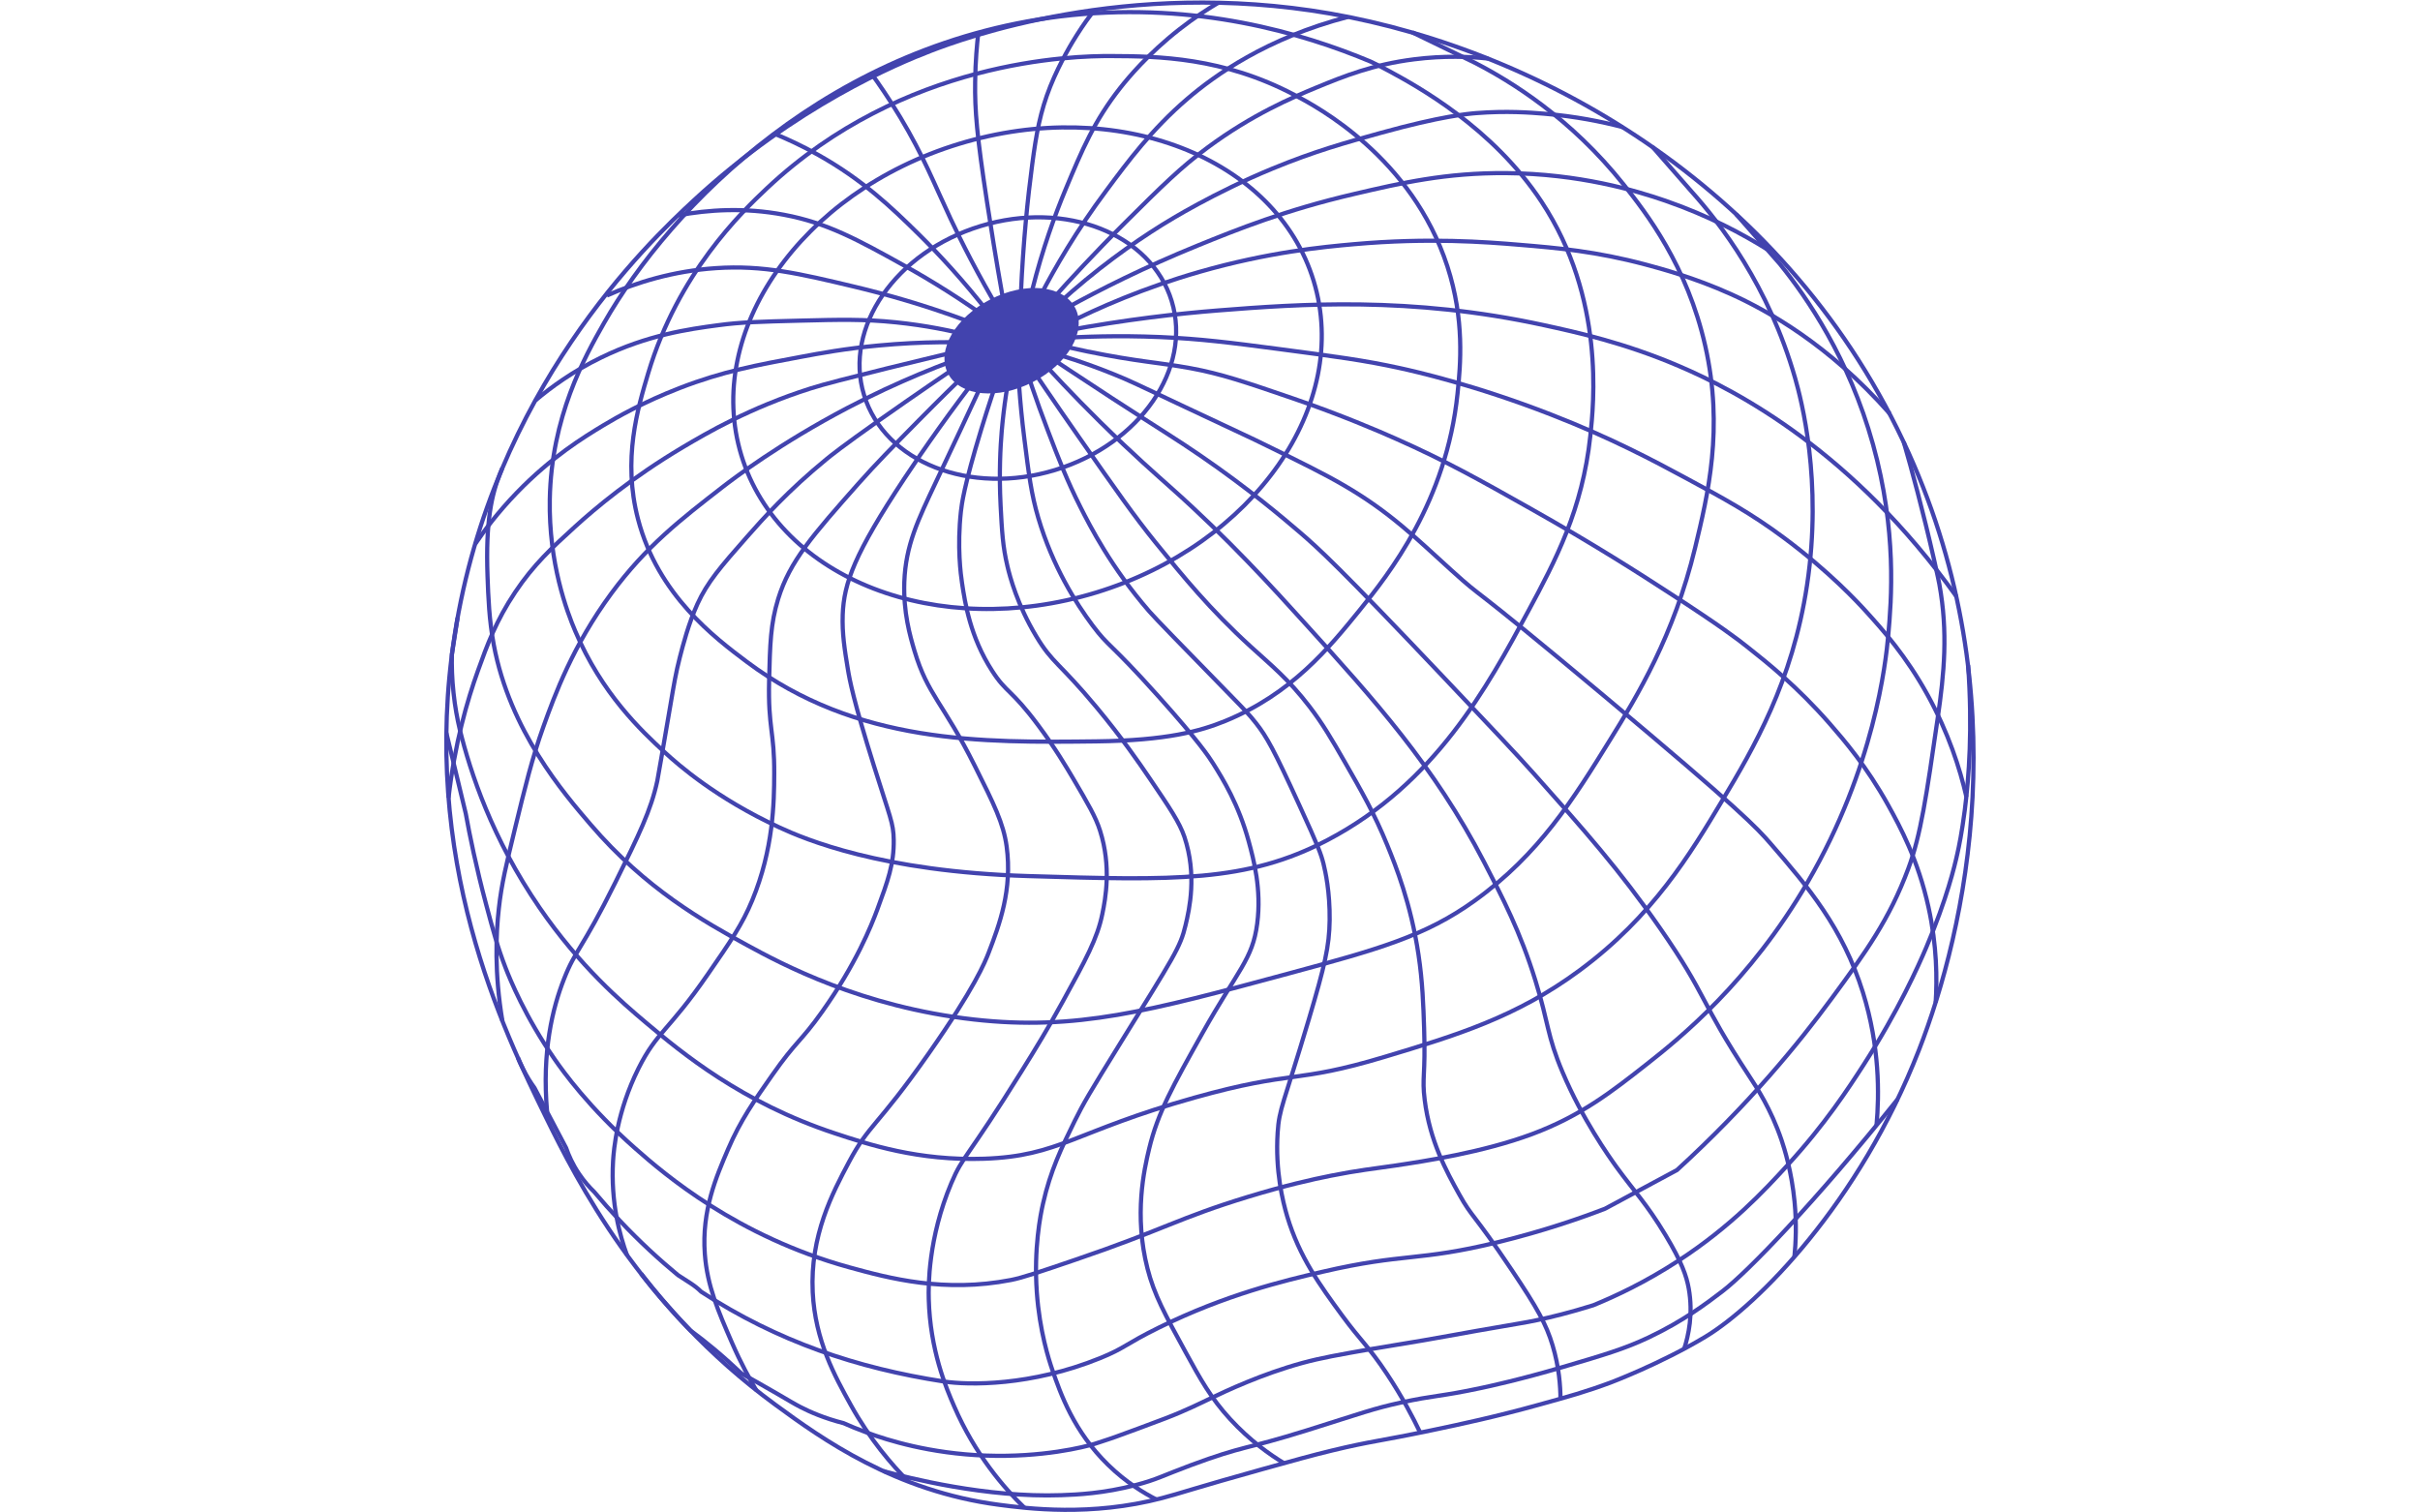 <?xml version="1.0" encoding="utf-8"?>
<!-- Generator: Adobe Illustrator 27.5.0, SVG Export Plug-In . SVG Version: 6.00 Build 0)  -->
<svg version="1.1" id="Layer_1" xmlns="http://www.w3.org/2000/svg" xmlns:xlink="http://www.w3.org/1999/xlink" x="0px" y="0px"
	 viewBox="0 0 2880 1800" style="enable-background:new 0 0 2880 1800;" xml:space="preserve">
<style type="text/css">
	.st0{fill:none;stroke:#4243AE;stroke-width:5;stroke-miterlimit:10;}
	.st1{fill:#4243AE;stroke:#4243AE;stroke-width:5;stroke-miterlimit:10;}
</style>
<path class="st0" d="M1107.9,60.5c-40,15.4-160.7,65.5-282,177.7c-55.9,51.7-239,226-284.7,516.9c-42,267.5,57.8,470.9,109,575.5
	c36.3,74,111.6,223.2,272.6,341.2c55.8,40.9,142.5,102.9,266.5,119.1c33.1,4.3,108.6,14.2,193.8-8.1c20.8-5.4,39.8-12.2,119.1-34.3
	c39.1-10.9,59.2-16.5,82.8-22.2c48.1-11.6,54.2-10.6,119.1-24.2c34.4-7.2,75.3-15.9,127.2-30.3c34.8-9.6,56.6-15.7,84.8-26.2
	c0,0,59.3-22.2,113.1-54.5c62.3-37.4,183.4-159.1,254.4-341.2c56.1-143.9,118.3-421.7-12.1-710.8
	c-140.9-312.3-434.9-478.9-688.5-523C1339.8-26.1,1144.9,46.3,1107.9,60.5z"/>
<ellipse transform="matrix(0.889 -0.457 0.457 0.889 -52.353 595.186)" class="st1" cx="1204.5" cy="405.8" rx="82.7" ry="52.8"/>
<ellipse transform="matrix(0.957 -0.292 0.292 0.957 -68.254 371.007)" class="st0" cx="1210.6" cy="414.5" rx="191.3" ry="151.7"/>
<ellipse transform="matrix(0.957 -0.292 0.292 0.957 -74.754 375.404)" class="st0" cx="1222.1" cy="438.5" rx="355.8" ry="279"/>
<path class="st0" d="M912.7,224.1c-30.4,28.6-105.8,101.3-141.3,220.1c-12.5,41.9-30.7,102.6-12.1,173.6
	c23.6,90.4,91.8,141.5,129.2,169.6c131,98.3,281,96.5,416,94.9c84.5-1,124.2-12.3,153.5-24.2c79.2-32.4,123.9-87.4,159.5-131.2
	c35.8-44.1,103.8-130,117.1-258.5c3.6-34.4,8.5-87.9-12.1-151.4c-42.3-130-155.2-189.9-181.7-203.9c-85-45-163-46.2-218.1-46.4
	C1277.3,66.4,1075.5,71,912.7,224.1z"/>
<path class="st0" d="M927.5,984.7c30.2,13.9,120.6,52.6,296.1,57.9c173.4,5.2,260,7.8,356.7-43.1
	c127.8-67.2,189.9-182.2,238.3-271.9c32.8-60.9,64.6-121.2,74-208.7c4.1-38.3,17.6-164-57.9-278.6
	c-58.5-88.8-148.7-137.9-181.1-155.5c-9.2-5-16.9-8.9-22.2-11.4C1549,38.8,1424.2,2.8,1275.3,18C989.7,47.3,797.7,246.3,718.9,384.3
	c-23.3,40.9-62.8,111.9-64.6,210c-1.4,75.8,20.4,133.6,30.3,156.8c31.5,74.3,78.3,118.3,107,144.7
	C806.7,909.7,852.2,949.9,927.5,984.7z"/>
<path class="st0" d="M597.7,557.4c-0.7,1.5-1.6,3.8-2.7,6.5c-9.7,24.4-17.2,56-14.8,121.8c0.9,24.9,1.9,52.1,7.4,81.4
	c19.2,102.9,83.7,177.3,115.1,214c66.1,77.2,135.6,115.9,185.8,143.4c41.8,22.9,137.4,73.9,270.6,88.8
	c121.4,13.6,208.8-10,373.6-54.5c108.1-29.2,163.4-44.7,222.1-86.8c76.9-55.2,117.8-121.2,161.5-191.8
	c32.1-51.8,75.7-123.5,101-228.2c15.2-63,34.3-141.9,12.1-240.3c-21.5-95.5-70.4-158.4-96.9-191.8
	c-63.1-79.4-134.5-123.2-177.7-145.4l-74.1-36"/>
<path class="st0" d="M544.6,735.1c-2.2,14.5-4.5,29-6.8,43.5c-0.3,13.8,0.1,29.4,2,46.5c1.7,16,4.4,30.4,7.4,43.1
	c12.6,51.2,38.5,129.9,94.9,212c48,69.8,97.5,112.3,127.2,137.3c42,35.4,113.4,94.6,224.1,131.2c39.8,13.2,99.6,33,177.7,30.3
	c90-3.1,107.7-32.7,250.4-72.7c118.9-33.3,118.5-16.1,226.2-48.5c85.4-25.7,156.7-47.2,232.2-103c87.2-64.4,131.9-138.9,169.6-201.9
	c37.4-62.4,83.6-141.3,101-256.4c18.8-124.7-7-221.3-14.1-246.3c-31.6-110.4-89.6-184.7-123.2-222.1l-46.6-53.3"/>
<path class="st0" d="M531.2,872.2c7.7,32,15.4,64,23.1,96c4.7,26,12.3,63.4,24.2,108c8.4,31.5,13.6,50.8,23.2,75.7
	c5.3,13.7,23.2,58,58.6,109c9.4,13.6,40.7,57.4,95.9,106c34.7,30.6,120.4,104.3,254.4,141.3c48.2,13.3,113.3,30.5,192.6,15.1
	c13.8-2.7,34.8-9.8,76.9-24.2c104.4-35.5,122.3-49.5,204.9-74.7c44.6-13.6,76.3-20.7,98.9-25.2c33.2-6.6,50.4-8.2,76.7-12.1
	c34-5.1,104-15.6,162.6-37.4c58.4-21.7,95.7-51.1,137.3-83.8c37.5-29.5,121.6-97,190.8-216.1c79.3-136.3,92.9-260.7,95.9-293.8
	c3.8-41.8,10.4-124.6-18.2-227.2c-28.5-102.2-78.3-174.5-111.1-215c-17.3-19.7-34.6-39.4-52-59.1"/>
<path class="st0" d="M2265.6,526c9.6,33,22.6,80.9,36.3,141c4.3,19,5.4,24.8,6.1,28.3c10.4,57.3,5.8,105.6-2,159.5
	c-13.4,92.7-20.1,139-35,179c-22.5,60.4-50.4,99-90.9,154.1c-39.5,53.8-99.2,126.8-184.4,204.6c-28.5,15.3-57,30.7-85.6,46
	c-28.6,11-72.3,26.3-126.9,39.7c-96.7,23.6-111.1,12.5-209.6,35.4c-46.4,10.8-114.6,27.1-194.1,66.2c-41,20.2-40.4,24.4-70.5,36.6
	c-82.2,33.3-156.5,32.2-185.8,27.7c-102.8-15.8-197.7-47.4-288.7-106.8c-7.9-7.9-15.8-11.9-27.7-19.8
	c-22.3-18.4-45.7-39.9-69.2-64.8c-10.9-11.6-21.1-23.1-30.5-34.3c-5.5-5.3-11.9-12.4-17.9-21.3c-7.8-11.5-12.5-22.4-15.5-31
	c-6.3-11.9-12.6-23.8-18.8-35.7c-6.3-11.9-12.6-23.8-18.8-35.7c-4.6-6.4-9.4-14-13.8-22.8c-2.3-4.5-4.2-8.9-5.9-13.1"/>
<path class="st0" d="M2342.2,791.4c5.4,75.7,1,133.9-3.9,172.4c-3.4,26.5-7.1,44.4-8.8,51.8c-3.3,15-12.4,53.7-37,111.7
	c-9.5,22.4-33.3,75.7-74.7,140c-17.8,27.6-45.6,70.4-90.9,119.8c-27.2,29.8-66.7,72.3-129.2,113.1c-39.4,25.7-75.2,42.4-101.6,53.2
	c-27.7,8.7-50.5,14.2-66,17.5c-17.9,3.8-21.1,3.8-72,12.8c-35.1,6.2-35.4,6.5-63.9,11.4c-34.3,5.9-39.4,6.4-60.6,10.1
	c-40.9,7.2-61.3,10.8-83.5,16.8c-49.2,13.5-90.9,33.4-108.4,41.7c-12.2,5.8-29.8,14.7-54.5,24.2c-3.4,1.3-13,4.9-32.3,12.1
	c-13.7,5.1-19.7,7.3-27.6,10.1c0,0-12.8,4.5-24.2,8.1c-12.8,4-63,16.5-129.9,14.1c-66.9-2.4-117.2-18.5-140.3-26.9
	c-12-4.4-21.9-8.5-29-11.7c-22.8-5.8-39.9-13.3-51.5-19.3c-7.9-4.1-12.4-7-28.3-16.2c-17.6-10.2-32.1-18.3-41.7-23.6
	c-9.7-9.2-20.2-18.7-31.6-28.3c-9.9-8.3-19.6-15.9-29-22.8c-6.5-6.7-13-13.6-19.6-20.9c-5.1-5.7-10-11.3-14.8-16.8
	c-3.3-3.9-6.6-7.8-9.9-11.8c-5-6.1-9.9-12.2-14.5-18.2"/>
<path class="st0" d="M1051,1750.7c29.7,8.1,122.9,31.9,212,28.7c19.2-0.7,50-2,88.8-12.1c24.9-6.5,31.9-11.1,64.9-23.4
	c65-24.1,63.5-18.2,138.7-41.7c66.3-20.8,78.5-25.7,111.7-33c40.1-8.8,46.2-6.8,96.2-17.5c8.1-1.7,46.4-10,96.9-24.9
	c49-14.4,73.4-21.7,101.6-35c41.6-19.7,69.5-40.9,88.2-55.2c29.8-22.8,110.4-106.1,208.1-228.1"/>
<path class="st0" d="M1149.4,381.3c-49.9-18.5-94.8-31.1-132.1-40c-66.2-15.8-109-25.9-165.1-22.2c-51.1,3.4-95,17.1-130,32.6"/>
<path class="st0" d="M1185.7,386.4c-40.4-29.7-77.7-52.6-109.2-70.1c-55.8-31-91.9-51-143.5-60.7c-47.1-8.9-90.2-6-125.8,0.7"/>
<path class="st0" d="M1177,372.9c-30.1-38.6-59-69.8-83.9-94.4c-32.7-32.2-66.4-64.3-118.7-93.8c-20.3-11.5-38.2-19.5-51-24.8"/>
<path class="st0" d="M1190.7,372.2c-27.3-46.1-46.7-84.8-59.3-111.6c-20.1-42.8-32.1-74.5-60-121c-13.7-22.8-26.1-40.6-34.4-52.1"/>
<path class="st0" d="M1193.2,353.1c-7.9-44.6-14-82.8-18.6-112.9c-12-78.6-14.6-108.7-14.1-142.7c0.3-24.8,2.2-45.2,3.8-58.8"/>
<path class="st0" d="M1214.9,350.6c2.8-63.3,8.3-115.6,13.5-154.8c4.9-37.1,9.6-63,21.5-92.9c11.8-29.4,27.3-54.5,31.6-61.2
	c7.8-12.4,15.2-22.4,20.9-29.9"/>
<path class="st0" d="M1228.3,345.6c12.5-49.8,27.4-90.4,39.8-120.1c19.5-46.7,33.9-81.4,65.3-121.2c9.4-11.9,33-40.3,70-69.3
	c17.7-13.9,33.9-24.3,46.5-31.7"/>
<path class="st0" d="M1238.5,351.3c17.1-32.7,42.3-76.5,78.1-124.5c26-35,54.4-73.2,96.2-109c32.9-28.2,94.5-72.5,191.4-97.7"/>
<path class="st0" d="M1252.6,356c20-22.3,49.2-54.1,86.2-90.9c44.5-44.3,66.9-66.3,98.3-89.5c53.3-39.5,101.2-59.7,129.2-71.3
	c33.8-14,68.2-27.6,116.4-33.7c36.2-4.6,66.9-3.2,88.4-0.9"/>
<path class="st0" d="M1258.7,362.1c45.2-41.4,88.3-72,123.8-94.2c8.8-5.5,62.7-38.8,131.9-67.3c49.7-20.5,87.4-31,128.6-42.4
	c72.1-20,104.3-22.8,113.8-23.6c36-2.8,64-0.7,80.8,0.7c37.7,3.1,69.5,9.7,93.6,16"/>
<path class="st0" d="M1279.6,356.7"/>
<path class="st0" d="M1270.1,366.1c39-21.4,91.5-48,155.5-74c45.7-18.6,104.8-42.4,185.8-61.2c56.5-13.2,109-25.4,181.1-24.9
	c86.8,0.7,154.3,20.7,189.8,33c51.6,17.9,92.2,39.9,120.7,57.7"/>
<path class="st0" d="M1267.3,386.4c39.7-20.1,93.8-43.8,160.3-62.9c82-23.5,146.7-29.6,183.8-32.9c89.2-7.9,157-2.6,196.5,0.7
	c45.8,3.8,91.5,7.8,150.8,23.6c17.6,4.7,57.7,15.5,101,35c43.5,19.6,116.5,60,189.2,142.3"/>
<path class="st0" d="M1267.4,393.7c73.2-13.7,135.4-20.5,181.7-24.2c97.5-7.7,229.3-17.2,388.4,17.5c39.4,8.6,95.3,20.8,160.2,48.5
	c70.8,30.2,207.6,102.3,330.6,274.4"/>
<path class="st0" d="M1260.1,402.5c29.1-1.9,70.3-3.4,119.8-1.4c48.9,2.1,85.2,6.8,140.7,14.1c69,9.1,103.5,13.7,145.4,22.9
	c17.3,3.8,89.1,19.9,179.7,55.2c71.8,27.9,123.1,55.4,160.2,75.4c46.7,25.2,77.7,42,117.1,71.3c54.5,40.5,88.8,77.8,97.6,87.5
	c20.4,22.5,47.7,53,73.4,99.6c24.8,45,38.5,87.5,46.2,121.3"/>
<path class="st0" d="M1247.9,407.9c10.8,2.6,26.8,6.4,46.3,10.4c60.1,12.3,84.4,12.9,122.6,19.9c36.8,6.8,64.9,16.4,121.2,35.7
	c58.4,20,102.9,39.2,123.8,48.5c58.8,26.1,98.4,48.4,159.5,82.8c76,42.8,129.3,77,166.2,101c60.3,39,81.5,55.3,91.5,63.3
	c24.7,19.5,59.8,47.5,98.3,91.5c17.4,20,44.1,50.9,70,97.6c13.8,25,35.4,64.5,47.8,121.2c10.1,46,10.3,85.7,8.5,113.4"/>
<path class="st0" d="M1243.2,417.3c19.1,5.4,48.2,14.3,82.8,28.3c18.6,7.5,26.5,11.5,84.8,39c74.5,35.2,73.2,34.1,96.9,45.8
	c41.3,20.3,67.8,33.3,91.5,47.1c54.7,31.8,85,62.1,127.9,101c44.3,40.1,7.6,3.8,182.4,150.1c161,134.8,181.2,156.3,197.9,175.7
	c44.3,51.1,85.7,100,109.7,177c19.9,64.1,19.5,120.9,16.1,158.2"/>
<path class="st0" d="M1234.5,415.2c19.9,13.3,50.8,33.8,88.8,58.6c60.5,39.3,77.2,49.1,105.7,68.7c57.6,39.5,98.5,74.4,118.5,91.5
	c21.5,18.5,46.8,41.4,168.9,170.3c59.4,62.7,89.1,94,109,116.4c60.6,68,101.8,114.3,150.1,183.8c57.4,82.6,45.8,84.3,106.3,176.3
	c8.6,13.1,25.6,38.5,38.4,76.1c3.5,10.4,12,37.3,15.5,73.4c2.5,26,1.5,48.5-0.2,65.7"/>
<path class="st0" d="M1233.8,423.3c16.7,18.5,42.5,46.3,75.4,78.8c39.3,38.7,69.1,64.7,84.1,78.1c68.7,61.1,121.1,119,161.5,163.6
	c79.9,88.2,151.8,167.5,211.3,282c22.2,42.8,43.2,83,61.2,141.3c15.9,51.1,13.6,64.8,32.3,109c23.5,55.7,55.1,100.1,63.9,112.4
	c21.4,29.5,35.5,43.1,58.6,81.4c19.6,32.6,24.9,48.7,27.6,63.3c5.5,30.4-0.3,56.4-5.4,72"/>
<path class="st0" d="M1214.9,419.3c16.6,24.7,40,59.3,68.7,100.3c44.4,63.5,66.6,95.2,91.5,125.9c33.1,40.8,64.7,79.6,113.1,123.8
	c24.2,22.1,44.8,38.5,70,71.3c16.2,21.2,26.5,38.9,42.4,66.6c19.8,34.5,35,61,50.5,98.9c9.9,24.3,27.9,69.1,37,129.9
	c4.9,32.6,5.8,60.3,6.7,87.5c1.9,57.1-2.8,57.9,0.7,85.5c6.1,48.9,25.8,84.9,41.1,112.4c15.8,28.5,15.9,20.6,62.6,90.2
	c30.5,45.4,41,64.5,48.5,89.5c7.8,26,9.3,48.6,9.4,63.5"/>
<path class="st0" d="M1214.9,419.3c7.3,23.9,17.9,56,32.3,93.6c12.7,33.2,22.8,59.4,38.4,90.2c11.8,23.4,37.1,72.7,82.1,124.5
	c7.3,8.4,37.6,39.5,98.3,101.6c15.5,15.9,21,21.5,28.9,31.6c12.7,16.3,20.7,30.3,51.8,98.3c22.6,49.2,25.4,57.3,28.3,68.6
	c2.3,9.4,7.8,33.7,7.4,67.3c-0.4,31.3-5.8,54.2-24.9,118.5c-30.2,101.5-35.2,105.5-37,134.6c-2.9,45.2,6,81.4,11.4,99.6
	c14.6,48.6,39.5,82.6,65.3,117.8c22.6,30.8,31.3,36.4,53.2,69.3c18.8,28.2,31.6,53.1,39.8,70.2"/>
<path class="st0" d="M1210.5,414.5c0.9,26,2.9,62.6,8.4,106.4c5.6,44.7,8.4,67.1,16.8,95.6c17.1,57.8,44.9,101.6,64.6,127.9
	c20.2,26.9,18.9,18.1,78.1,84.1c48.5,54.1,60.3,72.2,65.3,80.1c11.5,18.3,30.4,48.8,42.4,92.9c5.8,21.3,15.4,56.8,10.1,97.6
	c-5.5,42.7-22.6,54.5-65.3,130.6c-35.3,63-53,94.5-63.3,137.3c-5.9,24.6-18.3,78.8-2,142.7c7.9,31,20.5,54.1,45.8,100.3
	c17.1,31.3,29.6,53.8,52.5,78.8c23.5,25.6,47.4,42.4,64.4,52.7"/>
<path class="st0" d="M1207.6,416.6c-8.8,37-13.2,69.9-15.5,96.9c-1.5,17.8-3.3,49-1.3,88.2c1.6,30.6,2.5,48.3,8.1,72
	c3,12.8,11.8,46.1,34.3,83.5c19.7,32.8,27,30.7,72,84.8c30.3,36.5,49.6,64.7,63.3,84.8c23.5,34.6,35.2,51.9,41.1,69.3
	c15,45.1,5.9,85.9,1.3,105c-6.2,26.3-13.5,36.8-77.4,140c-36.9,59.7-44.2,72-54.5,92.9c-15.8,32.1-28.9,59.3-37.7,98.3
	c-3.1,13.6-11.1,53.5-7.4,105.7c3.3,46.4,14.5,80.7,18.2,91.5c10.2,29.8,25.9,74.1,66.6,113.8c21.3,20.8,42.7,33.7,57.8,41.4"/>
<path class="st0" d="M1198.8,417.9c-13.6,37.6-23.8,69.4-31,92.9c-20.6,67.5-23.3,89.5-24.2,97.6c-4.7,42.7-0.2,75.5,1.3,85.5
	c3.6,23.8,9.7,63.9,35.7,104.3c17.3,27,22.3,21.1,55.2,65.3c20,26.9,33.4,49.6,41.1,62.6c18,30.7,27.1,46.1,32.3,62.6
	c13.6,42.9,6.4,80.9,2.7,98.9c-5.9,29.2-19.8,54.7-47.1,104.3c-16.9,30.8-32,55.7-48.5,82.1c-66.1,106.2-70.1,100.7-84.1,133.9
	c-27.8,65.8-27.3,123.1-26.9,138c1.6,60.8,20.4,105.2,30.3,127.9c24.8,57.1,59,96.7,83.6,120.6"/>
<path class="st0" d="M1188,415.2c-34.2,73.8-58.2,124.7-73.4,156.8c-22.5,47.5-36.7,77-38.4,120.5c-1.3,36.2,6.8,64.2,12.1,82.1
	c15.8,52.8,34,61.3,72,137.3c22.6,45.2,33.9,67.8,37.7,95.6c6.9,51.2-8.5,92.8-21.5,126.5c-4.1,10.6-16.6,41.8-71.3,119.8
	c-62.1,88.6-70.5,83.3-94.9,129.2c-19.2,36.1-46.4,87.3-43.1,154.8c2.8,57.7,26.7,100.7,45.1,133.9c23.1,41.7,49.4,71.9,68.9,91.6"
	/>
<path class="st0" d="M1169.9,439.5c-38.9,49.8-70,94.3-93.6,129.9c-59.4,89.7-72,124.4-73.4,162.2c-0.8,22.2,2.3,41.6,6.1,64.6
	c2.1,12.8,6.5,37,31,115.1c19.4,62,23.3,68.1,23.6,88.2c0.4,28.9-7.1,49.1-19.5,82.8c-7.1,19.2-25.5,65.1-65.3,121.2
	c-26.4,37.2-30.8,34.6-59.9,76.1c-20.8,29.7-37.7,53.6-52.5,88.2c-14.1,32.9-31.4,72.9-27.6,124.5c2.8,38.1,16,68.2,32.3,105.7
	c10.5,24.2,21.2,43.4,29,56.7"/>
<path class="st0" d="M746.1,1493.6c-8.4-23-19.4-62.4-16.5-111.8c0.8-13.4,4.5-58.7,30.3-110.4c22-44,35.8-44.2,82.8-112.4
	c27.1-39.2,40.6-58.8,52.5-87.5c25.2-60.8,26.1-116.5,26.2-150.8c0.3-49.9-7.4-54.1-6.1-110.4c1.1-43.8,1.7-68,10.8-97.6
	c13.9-45,41.1-75.7,95.6-137.3c20.8-23.5,40.1-43,72-75.4c23.9-24.2,44.2-44,58.6-57.9"/>
<path class="st0" d="M1155.1,425.4c-30.1,20.1-66.5,44.9-107.7,74c-46.2,32.7-58.8,42.9-63.9,47.1c-45.7,37.4-75.1,70.4-94.9,92.9
	c-31,35.2-46.7,53.3-58.6,79.4c-10.7,23.7-17.3,49.3-20.9,63.3c-4.8,18.7-6.9,31.5-11.4,57.9c-9.8,57.1-14.7,85.7-15.5,89.5
	c-7.6,35-21.8,64-49.8,120.5c-40.2,81-47.4,79.8-61.2,115.1c-13.4,34.1-26.5,85.8-20.1,158.1"/>
<path class="st0" d="M1166.5,417.9c-42.9,14.5-97.3,35.8-157.5,67.3c-81.3,42.6-136.1,84.4-148.8,94.2
	C810.5,617.9,769,650,727.7,706c-46,62.3-67.7,121.7-80.8,158.2c-13.9,38.8-22.2,73.3-33.7,120.5c-10.9,44.9-16.3,67.3-19.5,96.2
	c-3.5,30.9-5.4,76.9,4.2,134.2"/>
<path class="st0" d="M1166.5,411.9c-25.7,5.9-63.7,14.8-109.7,26.2c-49.4,12.3-74.1,18.5-92.2,24.2c-71.9,22.8-123.3,52.9-152.1,70
	c-60.6,36-103.8,72.3-128.6,94.9c-27.1,24.7-48.7,44.6-70.7,77.4c-22.8,34-33.5,63.2-44.4,93.6c-12.7,35.3-27.6,86.5-35,151.3"/>
<path class="st0" d="M1177.9,408.5c-34-1.8-79.4-2.3-132.6,2.7c-39.4,3.7-68.8,9.1-92.2,13.5c-52.8,9.8-93.1,17.3-144,37
	c-43.5,16.8-75.4,35.1-90.9,44.4c-23.2,14-62.2,37.9-103,80.1c-22.7,23.4-39,45.4-49.8,61.4"/>
<path class="st0" d="M1161.1,401.1c-28.3-7.6-60.1-13.9-94.9-17.5c-38.1-3.9-67.3-3.2-114.4-2c-47,1.2-70.5,1.8-96.9,5.4
	c-36.1,4.8-84.5,11.7-139.3,38.4c-34,16.5-60,35.6-78.5,51.2"/>
</svg>

